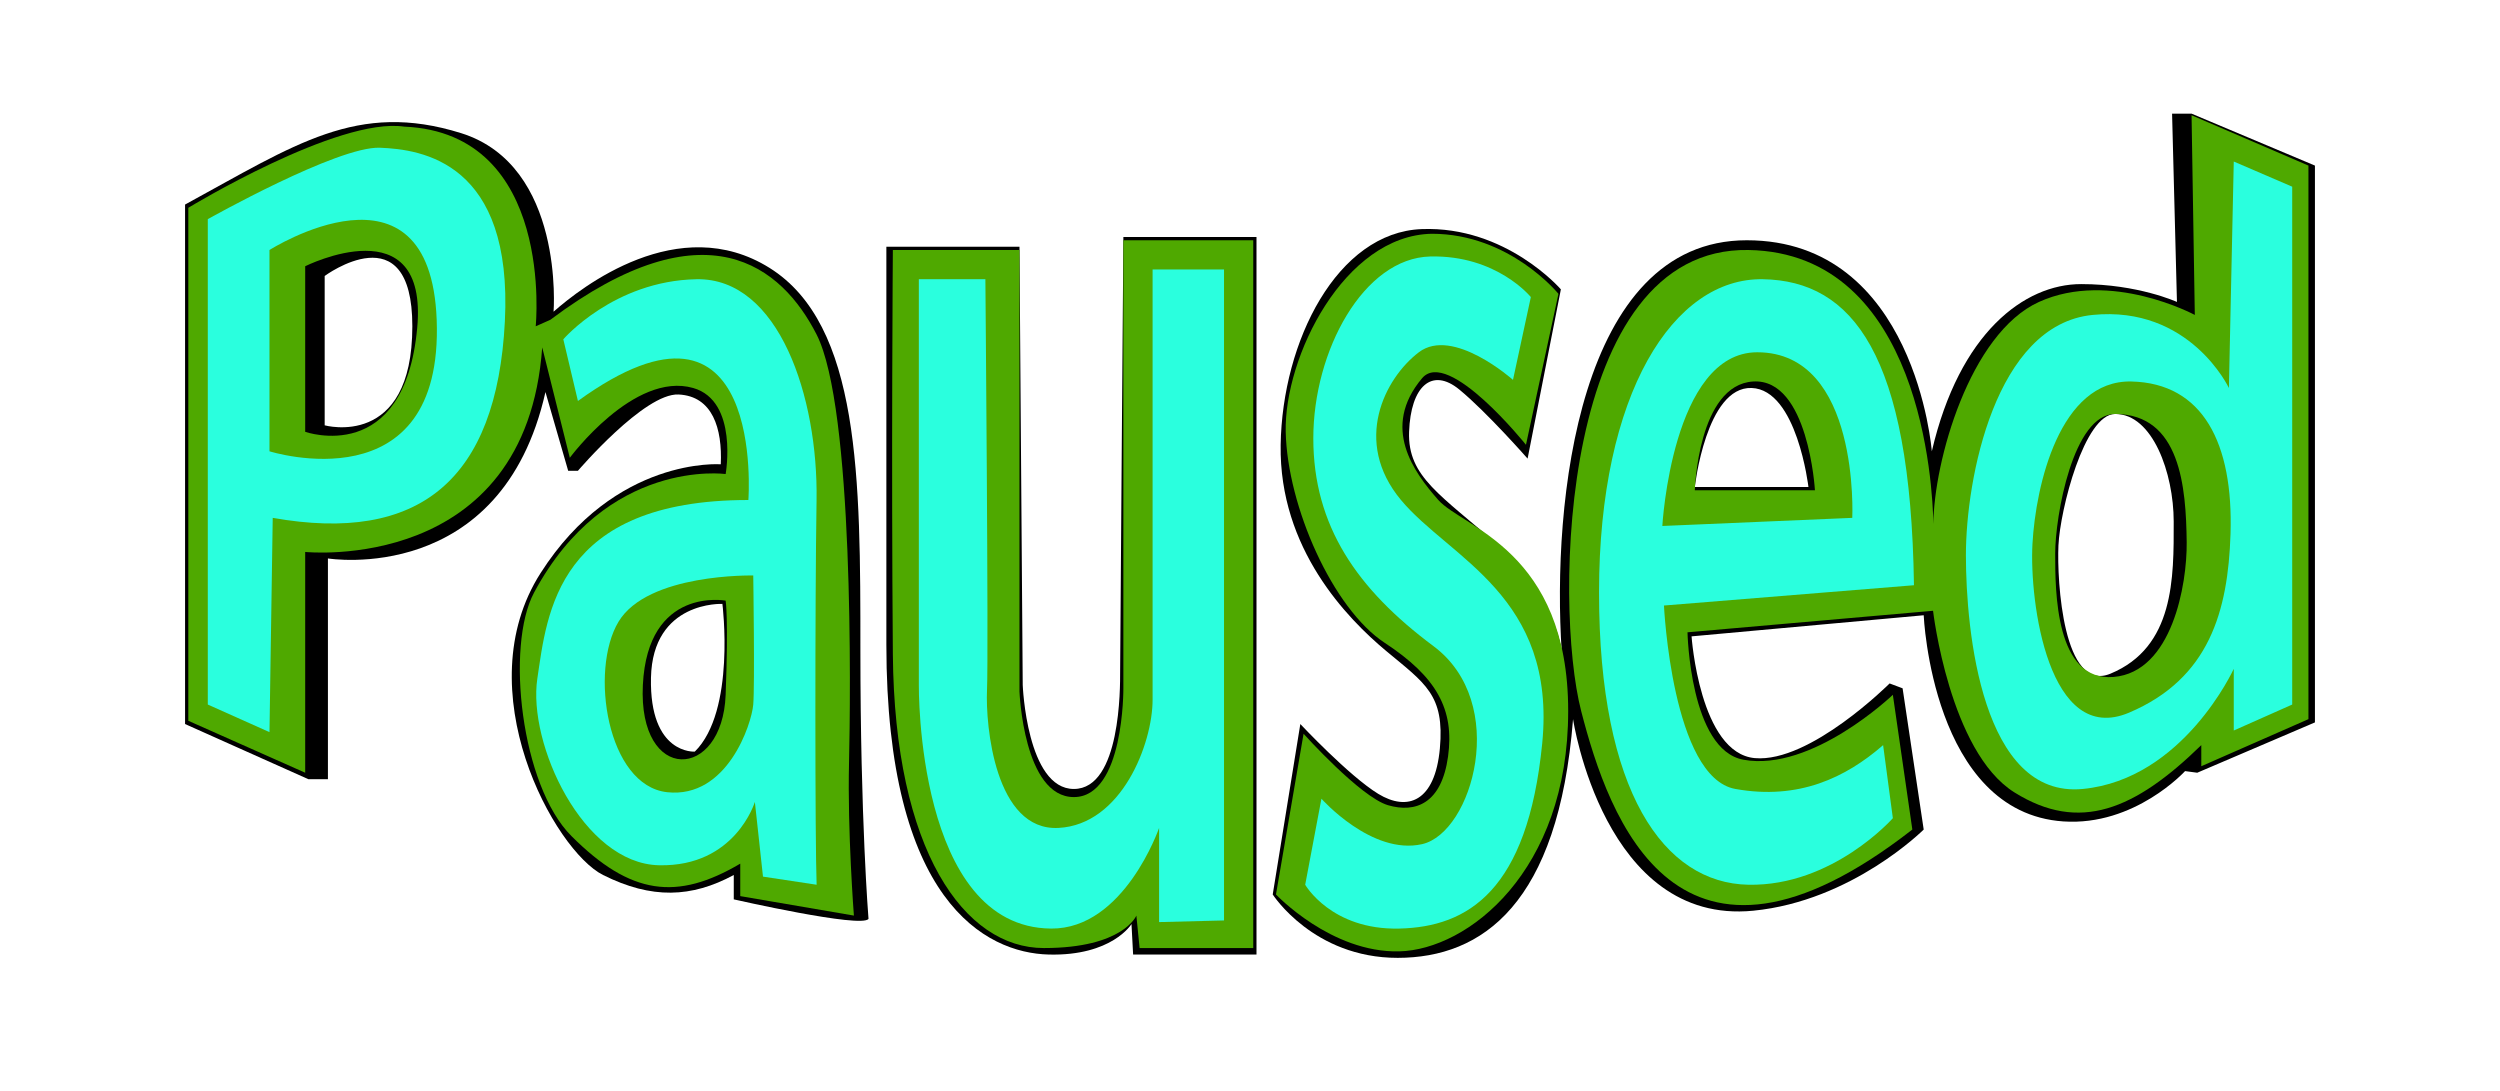<?xml version="1.0" encoding="utf-8"?>
<!-- Generator: Adobe Illustrator 16.0.4, SVG Export Plug-In . SVG Version: 6.00 Build 0)  -->
<!DOCTYPE svg PUBLIC "-//W3C//DTD SVG 1.1//EN" "http://www.w3.org/Graphics/SVG/1.1/DTD/svg11.dtd">
<svg version="1.1" id="Paused" xmlns="http://www.w3.org/2000/svg" xmlns:xlink="http://www.w3.org/1999/xlink" x="0px" y="0px"
	 width="770px" height="336px" viewBox="0 0 770 336" enable-background="new 0 0 770 336" xml:space="preserve">
<path d="M265,200c0-52.5,0-100-28-117.5s-58,6-66.5,13.5c0,0,3.5-45-28.5-55s-51,3.5-85,22v160l38,17h6v-68c0,0,53.5,8.75,67-51.25
	l7,24.25h3c0,0,20.5-24,31-23.5s13.5,10.5,13,21.5c0,0-32.5-2.5-55.5,33.5s4.25,85.5,19.25,93s27.25,7,40.25,0v7.5
	c0,0,39.5,9,41.5,6C267.5,283,265,252.5,265,200z M100,131V85c0,0,27.01-20,27,15.5C126.99,138.5,100,131,100,131z M214,231.5
	c0,0-14,1-13.5-22.75s22-22.75,22-22.75S226.667,219,214,231.5z"/>
<path d="M273,76h41l1,135c0,0,1.25,32,15.75,32S345,211.5,345,207s1-134,1-134h41v221h-38l-0.5-9.388c0,0-6,9.888-25.5,9.388
	s-50-16.5-50-95.5S273,76,273,76z"/>
<path d="M675,35h-6l1.5,58c0,0-12-5.5-29.5-5.5s-37.5,15-46,51.5c0,0-5-65-57-65s-60,81-57,126.5c0,0-2-17-19.5-32.5s-28-21-27.5-35
	s7-20,15.5-13s21,21.25,21,21.25l10.25-52.13c0,0-16.87-19.56-42.87-18.56s-42.939,34.47-43.439,66.47
	c-0.5,32,20.529,53.49,32.529,63.49s18.011,13.49,16.511,29.99s-9.99,19.49-18.99,13.99S400.5,223,400.5,223l-8.5,52.5
	c0,0,12.5,19.54,38.5,19.52c26-0.02,49.5-16.52,54-73.52c0,0,9.5,63.52,55.5,59c30.5-3,52.5-25,52.5-25L586,212l-4-1.5
	c0,0-24.5,24.5-41.5,23S521,196,521,196l71.5-6.5c0,0,2.57,60.74,43,63.5c22,1.5,37.5-15.5,37.5-15.5l3.75,0.5L713,222.5V51L675,35z
	 M522,150c0,0,3.5-31,17.5-30.5S557,150,557,150H522z M650,207.5c-14.5,6-16.5-28.5-16-39.5s8-40.5,17.48-40.5
	c11.529,0.01,18,18.19,18.02,33.11C669.53,178,669.74,199.33,650,207.5z"/>
<path fill="#4FA900" d="M263,282c0,0-2-26-1.5-47s1.5-109.5-10-132c-10.664-20.864-34-40.5-82-4.5l-4.5,2c0,0,6-59.5-40.5-61.5
	C104,36,58,64,58,64v158l36,16v-68c0,0,68,7,73-63l8.5,34c0,0,19.76-26.71,38-21.5c14,4,10,26.5,10,26.5s-36.718-5.075-59,36.5
	c-8.843,16.5-4,59.5,11.5,75c18.252,18.252,32.5,20,52,8.5v10L263,282z M128.5,101c-3.95,42.84-34.5,32-34.5,32V82
	C94,82,132,63,128.5,101z M223.5,214c-1,26.5-27,27.5-25.5-3s25.5-26,25.5-26S224.4,190.18,223.5,214z"/>
<path fill="#4FA900" d="M275,77h39v136c0,0,1.25,32.5,16.75,32.5S346,212,346,212V74h40v218h-35l-1-10c0,0-4,10-28.5,10
	s-46-30-46.5-90.5S275,77,275,77z"/>
<path fill="#4FA900" d="M470,137l10-46.5c0,0-15-18.51-39-18.5c-27,0.5-45.5,38-45,61s14.5,54.5,30.5,65s21.5,20.5,19.5,35
	s-10,17.5-18.5,15s-26-22-26-22l-8.5,49.5c0,0,17,18.037,38,17.519S483,268.5,483,219s-32.5-56.5-40-65s-17.773-22.332-5-37.5
	C446,107,470,137,470,137z"/>
<path fill="#4FA900" d="M675,35.5l1,61.5c0,0-26-14-48-4c-21.39,9.72-32.39,49.24-32.52,68.42c-0.2-11.62-3.671-83.5-56.98-84.42
	c-58-1-60,109-51.5,142s29.5,93,102,36.5l-6-41.5c0,0-24.87,23.84-46,20c-16.5-3-17.25-39.25-17.25-39.25l75.63-6.63
	c0,0,5.061,43.439,25.061,55.939S657.5,249.5,678,229.5v6.5l33-14.5V51L675,35.5z M522,151c0,0,1-32.5,18-33.5s19,33.5,19,33.5H522z
	 M651,208.5c-18,1.5-18-26.5-18-38s5.5-43.07,18.5-43c20.06,0.1,21.8,22.47,22,39.5C673.65,179.99,669,207,651,208.5z"/>
<path fill="#2AFFDE" d="M117,45.5c-13-0.5-53,22-53,22V217l19,8.5l1-66c45,8,69-11.5,71.5-60.5S130,46,117,45.5z M83,139V77
	c0,0,49.5-31.51,51.5,21.5C136.67,155.96,83,139,83,139z"/>
<path fill="#2AFFDE" d="M251.5,154c0.5-31.5-11.5-68.5-37-68s-41,18.5-41,18.5l4.5,19c58-42,52.5,30.5,52.5,30.5
	c-59.167,0-62,35-65,55s14,57,37.5,57.5s29.5-19.5,29.5-19.5l2.5,23l16.52,2.5C251.03,260,251,185.5,251.5,154z M232,217
	c-0.5,6-8,29-26.5,27s-24-37.5-15-52.5s41.5-14.25,41.5-14.25S232.5,211,232,217z"/>
<path fill="#2AFFDE" d="M283,86v125c0,0-0.857,74.688,40.75,75c22.5,0.169,33.25-31,33.25-31v29l20-0.5V83h-22c0,0,0,119,0,132.5
	s-9.5,38.5-29,39.5s-22.5-31.5-22-42.5s-0.5-126.505-0.5-126.505L283,86z"/>
<path fill="#2AFFDE" d="M466,117l5.5-25.5c0,0-10.5-13-31-12.5s-36,29-36,56s13.5,46.5,37,64s12,57.5-3.5,61s-31-14-31-14l-5,26.5
	c0,0,8,14.002,29,13.501S470.5,274.5,475,229s-28.5-57-43.5-75s-5-37.5,5.5-45.5S466,117,466,117z"/>
<path fill="#2AFFDE" d="M534.5,243c-19.5-3.5-22-56.5-22-56.5l77-6.25C588.5,109,570.5,86.5,543,86c-27.5-0.51-50.5,35-50.5,96.5
	s20,89.5,46,90S583,252,583,252l-3-22.5C568.5,239.5,554,246.5,534.5,243z M541.25,108.5c31.7,0.02,29.25,51,29.25,51L512,162
	C512,162,515,108.48,541.25,108.5z"/>
<path fill="#2AFFDE" d="M688,49.75l-1.5,69.75c0,0-12-25.5-42-22.5s-39,50.5-39,74s5,75,36,72s46.5-37,46.5-37v19l18-8V57.5
	L688,49.75z M687,164.5c-0.77,23.67-6.5,44.5-31.25,55s-30.75-34-29.75-52s8.4-50.5,30.45-50S687.91,136.5,687,164.5z"/>
</svg>
